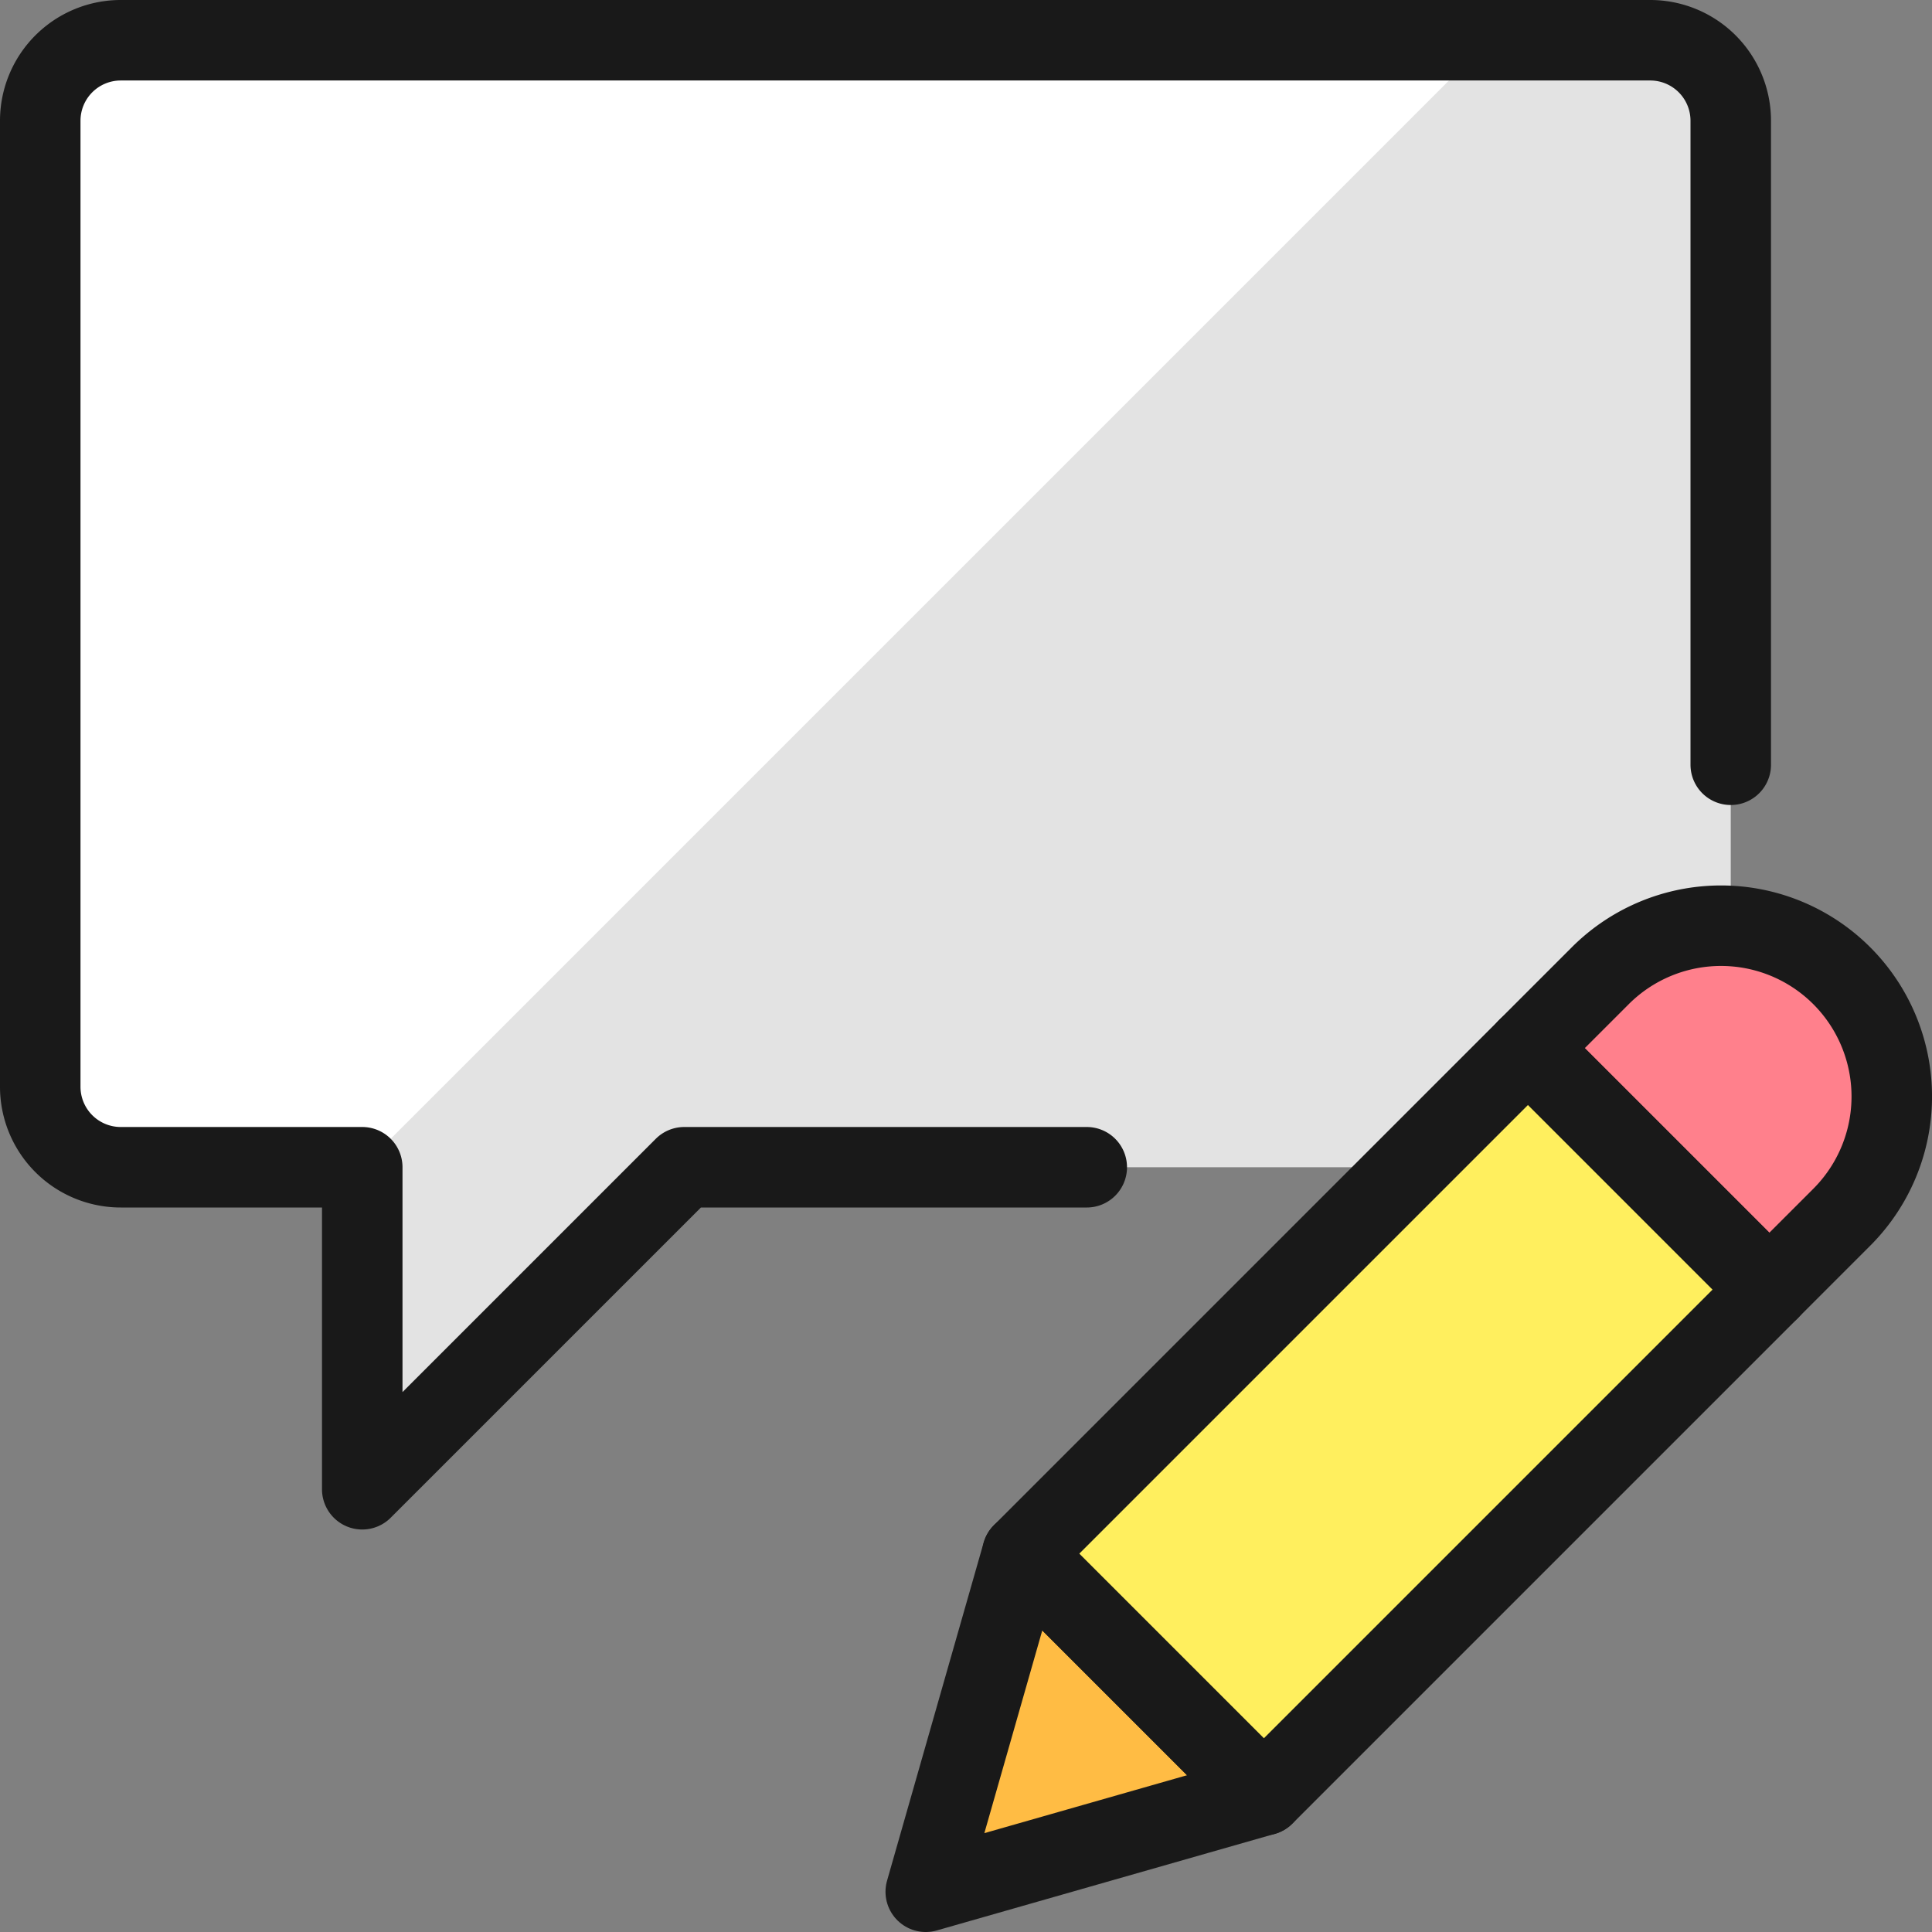 <svg xmlns="http://www.w3.org/2000/svg" viewBox="0 0 48 48"><rect x="0" y="0" width="48" height="48" fill="#808080" stroke="none"/><g transform="matrix(2,0,0,2,0,0)"><path d="M.5 13.5a1 1 0 0 0 1 1h3v4l4-4h12a1 1 0 0 0 1-1v-12a1 1 0 0 0-1-1h-19a1 1 0 0 0-1 1z" style="fill:#e3e3e3"></path><path d="M1.5 14.5h3l14-14h-17a1 1 0 0 0-1 1v12a1 1 0 0 0 1 1z" style="fill:#ffffff"></path><path d="M13.5 14.5h-5l-4 4v-4h-3a1 1 0 0 1-1-1v-12a1 1 0 0 1 1-1h19a1 1 0 0 1 1 1v8" style="stroke:#191919;stroke-linecap:round;stroke-linejoin:round;fill:none"></path><path d="M23.428 13.072a2.121 2.121 0 0 0-3.549-.951l-.9.9 3 3 .9-.9a2.121 2.121 0 0 0 .549-2.049z" style="fill:#ff808c;stroke:#191919;stroke-linecap:round;stroke-linejoin:round"></path><path style="fill:#ffbc44;stroke:#191919;stroke-linecap:round;stroke-linejoin:round" d="m12.7 19.3-1.2 4.2 4.2-1.2h0l-3-3h0z"></path><path transform="rotate(-45 17.34 17.66)" style="fill:#ffef5e;stroke:#191919;stroke-linecap:round;stroke-linejoin:round" d="M12.9 15.539h8.881v4.243H12.9z"></path></g></svg>